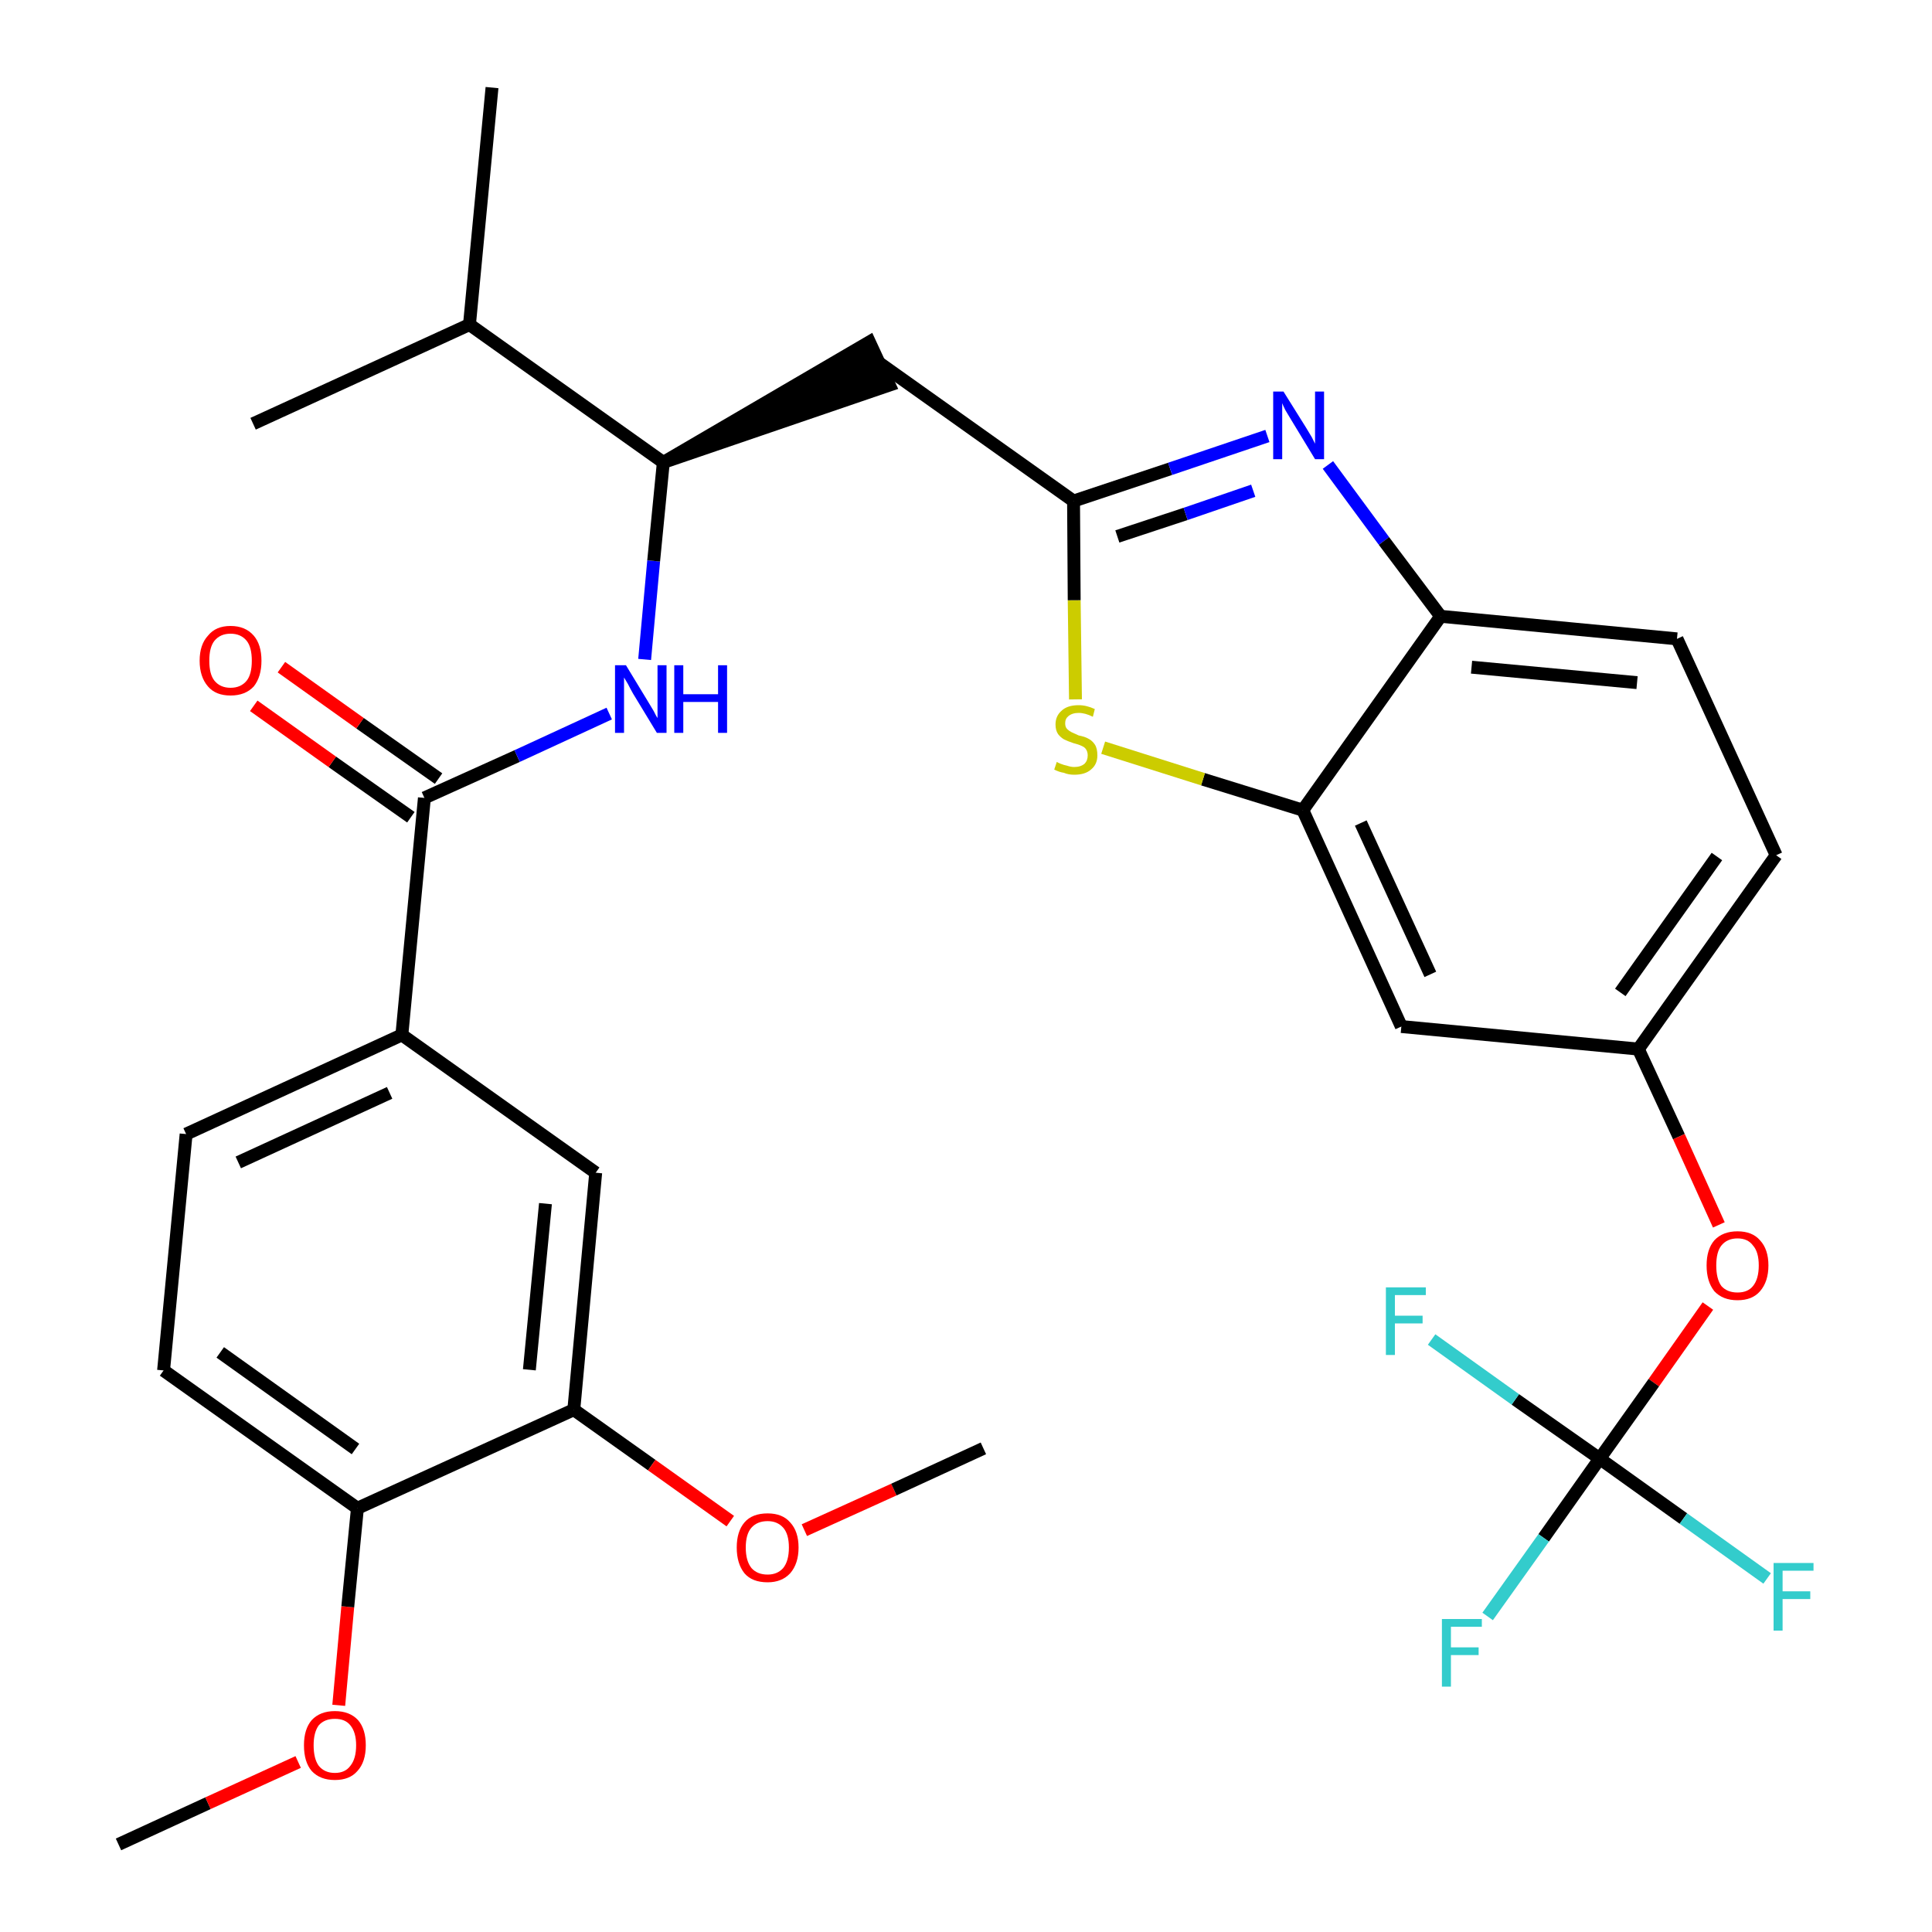 <?xml version='1.0' encoding='iso-8859-1'?>
<svg version='1.1' baseProfile='full'
              xmlns='http://www.w3.org/2000/svg'
                      xmlns:rdkit='http://www.rdkit.org/xml'
                      xmlns:xlink='http://www.w3.org/1999/xlink'
                  xml:space='preserve'
width='300px' height='300px' viewBox='0 0 300 300'>
<!-- END OF HEADER -->
<path class='bond-0 atom-0 atom-1' d='M 18.4,286.4 L 32.3,280.0' style='fill:none;fill-rule:evenodd;stroke:#000000;stroke-width:2.0px;stroke-linecap:butt;stroke-linejoin:miter;stroke-opacity:1' />
<path class='bond-0 atom-0 atom-1' d='M 32.3,280.0 L 46.3,273.6' style='fill:none;fill-rule:evenodd;stroke:#FF0000;stroke-width:2.0px;stroke-linecap:butt;stroke-linejoin:miter;stroke-opacity:1' />
<path class='bond-1 atom-1 atom-2' d='M 52.6,264.8 L 54.0,249.5' style='fill:none;fill-rule:evenodd;stroke:#FF0000;stroke-width:2.0px;stroke-linecap:butt;stroke-linejoin:miter;stroke-opacity:1' />
<path class='bond-1 atom-1 atom-2' d='M 54.0,249.5 L 55.5,234.2' style='fill:none;fill-rule:evenodd;stroke:#000000;stroke-width:2.0px;stroke-linecap:butt;stroke-linejoin:miter;stroke-opacity:1' />
<path class='bond-2 atom-2 atom-3' d='M 55.5,234.2 L 25.4,212.8' style='fill:none;fill-rule:evenodd;stroke:#000000;stroke-width:2.0px;stroke-linecap:butt;stroke-linejoin:miter;stroke-opacity:1' />
<path class='bond-2 atom-2 atom-3' d='M 55.2,225.0 L 34.2,210.0' style='fill:none;fill-rule:evenodd;stroke:#000000;stroke-width:2.0px;stroke-linecap:butt;stroke-linejoin:miter;stroke-opacity:1' />
<path class='bond-31 atom-29 atom-2' d='M 89.1,218.9 L 55.5,234.2' style='fill:none;fill-rule:evenodd;stroke:#000000;stroke-width:2.0px;stroke-linecap:butt;stroke-linejoin:miter;stroke-opacity:1' />
<path class='bond-3 atom-3 atom-4' d='M 25.4,212.8 L 28.9,176.1' style='fill:none;fill-rule:evenodd;stroke:#000000;stroke-width:2.0px;stroke-linecap:butt;stroke-linejoin:miter;stroke-opacity:1' />
<path class='bond-4 atom-4 atom-5' d='M 28.9,176.1 L 62.4,160.7' style='fill:none;fill-rule:evenodd;stroke:#000000;stroke-width:2.0px;stroke-linecap:butt;stroke-linejoin:miter;stroke-opacity:1' />
<path class='bond-4 atom-4 atom-5' d='M 37.0,180.5 L 60.5,169.7' style='fill:none;fill-rule:evenodd;stroke:#000000;stroke-width:2.0px;stroke-linecap:butt;stroke-linejoin:miter;stroke-opacity:1' />
<path class='bond-5 atom-5 atom-6' d='M 62.4,160.7 L 65.9,123.9' style='fill:none;fill-rule:evenodd;stroke:#000000;stroke-width:2.0px;stroke-linecap:butt;stroke-linejoin:miter;stroke-opacity:1' />
<path class='bond-27 atom-5 atom-28' d='M 62.4,160.7 L 92.5,182.1' style='fill:none;fill-rule:evenodd;stroke:#000000;stroke-width:2.0px;stroke-linecap:butt;stroke-linejoin:miter;stroke-opacity:1' />
<path class='bond-6 atom-6 atom-7' d='M 68.1,120.9 L 55.9,112.3' style='fill:none;fill-rule:evenodd;stroke:#000000;stroke-width:2.0px;stroke-linecap:butt;stroke-linejoin:miter;stroke-opacity:1' />
<path class='bond-6 atom-6 atom-7' d='M 55.9,112.3 L 43.7,103.6' style='fill:none;fill-rule:evenodd;stroke:#FF0000;stroke-width:2.0px;stroke-linecap:butt;stroke-linejoin:miter;stroke-opacity:1' />
<path class='bond-6 atom-6 atom-7' d='M 63.8,126.9 L 51.6,118.3' style='fill:none;fill-rule:evenodd;stroke:#000000;stroke-width:2.0px;stroke-linecap:butt;stroke-linejoin:miter;stroke-opacity:1' />
<path class='bond-6 atom-6 atom-7' d='M 51.6,118.3 L 39.4,109.6' style='fill:none;fill-rule:evenodd;stroke:#FF0000;stroke-width:2.0px;stroke-linecap:butt;stroke-linejoin:miter;stroke-opacity:1' />
<path class='bond-7 atom-6 atom-8' d='M 65.9,123.9 L 80.3,117.4' style='fill:none;fill-rule:evenodd;stroke:#000000;stroke-width:2.0px;stroke-linecap:butt;stroke-linejoin:miter;stroke-opacity:1' />
<path class='bond-7 atom-6 atom-8' d='M 80.3,117.4 L 94.6,110.8' style='fill:none;fill-rule:evenodd;stroke:#0000FF;stroke-width:2.0px;stroke-linecap:butt;stroke-linejoin:miter;stroke-opacity:1' />
<path class='bond-8 atom-8 atom-9' d='M 100.1,102.4 L 101.5,87.1' style='fill:none;fill-rule:evenodd;stroke:#0000FF;stroke-width:2.0px;stroke-linecap:butt;stroke-linejoin:miter;stroke-opacity:1' />
<path class='bond-8 atom-8 atom-9' d='M 101.5,87.1 L 103.0,71.8' style='fill:none;fill-rule:evenodd;stroke:#000000;stroke-width:2.0px;stroke-linecap:butt;stroke-linejoin:miter;stroke-opacity:1' />
<path class='bond-9 atom-9 atom-10' d='M 103.0,71.8 L 138.1,59.8 L 135.0,53.1 Z' style='fill:#000000;fill-rule:evenodd;fill-opacity:1;stroke:#000000;stroke-width:2.0px;stroke-linecap:butt;stroke-linejoin:miter;stroke-opacity:1;' />
<path class='bond-24 atom-9 atom-25' d='M 103.0,71.8 L 72.9,50.4' style='fill:none;fill-rule:evenodd;stroke:#000000;stroke-width:2.0px;stroke-linecap:butt;stroke-linejoin:miter;stroke-opacity:1' />
<path class='bond-10 atom-10 atom-11' d='M 136.6,56.4 L 166.7,77.8' style='fill:none;fill-rule:evenodd;stroke:#000000;stroke-width:2.0px;stroke-linecap:butt;stroke-linejoin:miter;stroke-opacity:1' />
<path class='bond-11 atom-11 atom-12' d='M 166.7,77.8 L 181.7,72.8' style='fill:none;fill-rule:evenodd;stroke:#000000;stroke-width:2.0px;stroke-linecap:butt;stroke-linejoin:miter;stroke-opacity:1' />
<path class='bond-11 atom-11 atom-12' d='M 181.7,72.8 L 196.8,67.7' style='fill:none;fill-rule:evenodd;stroke:#0000FF;stroke-width:2.0px;stroke-linecap:butt;stroke-linejoin:miter;stroke-opacity:1' />
<path class='bond-11 atom-11 atom-12' d='M 173.5,83.3 L 184.1,79.8' style='fill:none;fill-rule:evenodd;stroke:#000000;stroke-width:2.0px;stroke-linecap:butt;stroke-linejoin:miter;stroke-opacity:1' />
<path class='bond-11 atom-11 atom-12' d='M 184.1,79.8 L 194.6,76.2' style='fill:none;fill-rule:evenodd;stroke:#0000FF;stroke-width:2.0px;stroke-linecap:butt;stroke-linejoin:miter;stroke-opacity:1' />
<path class='bond-32 atom-24 atom-11' d='M 167.0,108.6 L 166.8,93.2' style='fill:none;fill-rule:evenodd;stroke:#CCCC00;stroke-width:2.0px;stroke-linecap:butt;stroke-linejoin:miter;stroke-opacity:1' />
<path class='bond-32 atom-24 atom-11' d='M 166.8,93.2 L 166.7,77.8' style='fill:none;fill-rule:evenodd;stroke:#000000;stroke-width:2.0px;stroke-linecap:butt;stroke-linejoin:miter;stroke-opacity:1' />
<path class='bond-12 atom-12 atom-13' d='M 206.2,72.2 L 214.9,84.0' style='fill:none;fill-rule:evenodd;stroke:#0000FF;stroke-width:2.0px;stroke-linecap:butt;stroke-linejoin:miter;stroke-opacity:1' />
<path class='bond-12 atom-12 atom-13' d='M 214.9,84.0 L 223.7,95.7' style='fill:none;fill-rule:evenodd;stroke:#000000;stroke-width:2.0px;stroke-linecap:butt;stroke-linejoin:miter;stroke-opacity:1' />
<path class='bond-13 atom-13 atom-14' d='M 223.7,95.7 L 260.4,99.2' style='fill:none;fill-rule:evenodd;stroke:#000000;stroke-width:2.0px;stroke-linecap:butt;stroke-linejoin:miter;stroke-opacity:1' />
<path class='bond-13 atom-13 atom-14' d='M 228.5,103.6 L 254.2,106.0' style='fill:none;fill-rule:evenodd;stroke:#000000;stroke-width:2.0px;stroke-linecap:butt;stroke-linejoin:miter;stroke-opacity:1' />
<path class='bond-33 atom-23 atom-13' d='M 202.3,125.8 L 223.7,95.7' style='fill:none;fill-rule:evenodd;stroke:#000000;stroke-width:2.0px;stroke-linecap:butt;stroke-linejoin:miter;stroke-opacity:1' />
<path class='bond-14 atom-14 atom-15' d='M 260.4,99.2 L 275.8,132.8' style='fill:none;fill-rule:evenodd;stroke:#000000;stroke-width:2.0px;stroke-linecap:butt;stroke-linejoin:miter;stroke-opacity:1' />
<path class='bond-15 atom-15 atom-16' d='M 275.8,132.8 L 254.4,162.9' style='fill:none;fill-rule:evenodd;stroke:#000000;stroke-width:2.0px;stroke-linecap:butt;stroke-linejoin:miter;stroke-opacity:1' />
<path class='bond-15 atom-15 atom-16' d='M 266.6,133.0 L 251.6,154.1' style='fill:none;fill-rule:evenodd;stroke:#000000;stroke-width:2.0px;stroke-linecap:butt;stroke-linejoin:miter;stroke-opacity:1' />
<path class='bond-16 atom-16 atom-17' d='M 254.4,162.9 L 260.7,176.5' style='fill:none;fill-rule:evenodd;stroke:#000000;stroke-width:2.0px;stroke-linecap:butt;stroke-linejoin:miter;stroke-opacity:1' />
<path class='bond-16 atom-16 atom-17' d='M 260.7,176.5 L 266.9,190.2' style='fill:none;fill-rule:evenodd;stroke:#FF0000;stroke-width:2.0px;stroke-linecap:butt;stroke-linejoin:miter;stroke-opacity:1' />
<path class='bond-21 atom-16 atom-22' d='M 254.4,162.9 L 217.6,159.4' style='fill:none;fill-rule:evenodd;stroke:#000000;stroke-width:2.0px;stroke-linecap:butt;stroke-linejoin:miter;stroke-opacity:1' />
<path class='bond-17 atom-17 atom-18' d='M 265.2,202.8 L 256.8,214.7' style='fill:none;fill-rule:evenodd;stroke:#FF0000;stroke-width:2.0px;stroke-linecap:butt;stroke-linejoin:miter;stroke-opacity:1' />
<path class='bond-17 atom-17 atom-18' d='M 256.8,214.7 L 248.4,226.5' style='fill:none;fill-rule:evenodd;stroke:#000000;stroke-width:2.0px;stroke-linecap:butt;stroke-linejoin:miter;stroke-opacity:1' />
<path class='bond-18 atom-18 atom-19' d='M 248.4,226.5 L 239.7,238.8' style='fill:none;fill-rule:evenodd;stroke:#000000;stroke-width:2.0px;stroke-linecap:butt;stroke-linejoin:miter;stroke-opacity:1' />
<path class='bond-18 atom-18 atom-19' d='M 239.7,238.8 L 231.0,251.0' style='fill:none;fill-rule:evenodd;stroke:#33CCCC;stroke-width:2.0px;stroke-linecap:butt;stroke-linejoin:miter;stroke-opacity:1' />
<path class='bond-19 atom-18 atom-20' d='M 248.4,226.5 L 261.4,235.8' style='fill:none;fill-rule:evenodd;stroke:#000000;stroke-width:2.0px;stroke-linecap:butt;stroke-linejoin:miter;stroke-opacity:1' />
<path class='bond-19 atom-18 atom-20' d='M 261.4,235.8 L 274.4,245.1' style='fill:none;fill-rule:evenodd;stroke:#33CCCC;stroke-width:2.0px;stroke-linecap:butt;stroke-linejoin:miter;stroke-opacity:1' />
<path class='bond-20 atom-18 atom-21' d='M 248.4,226.5 L 235.3,217.3' style='fill:none;fill-rule:evenodd;stroke:#000000;stroke-width:2.0px;stroke-linecap:butt;stroke-linejoin:miter;stroke-opacity:1' />
<path class='bond-20 atom-18 atom-21' d='M 235.3,217.3 L 222.3,208.0' style='fill:none;fill-rule:evenodd;stroke:#33CCCC;stroke-width:2.0px;stroke-linecap:butt;stroke-linejoin:miter;stroke-opacity:1' />
<path class='bond-22 atom-22 atom-23' d='M 217.6,159.4 L 202.3,125.8' style='fill:none;fill-rule:evenodd;stroke:#000000;stroke-width:2.0px;stroke-linecap:butt;stroke-linejoin:miter;stroke-opacity:1' />
<path class='bond-22 atom-22 atom-23' d='M 222.1,151.3 L 211.3,127.8' style='fill:none;fill-rule:evenodd;stroke:#000000;stroke-width:2.0px;stroke-linecap:butt;stroke-linejoin:miter;stroke-opacity:1' />
<path class='bond-23 atom-23 atom-24' d='M 202.3,125.8 L 186.8,121.0' style='fill:none;fill-rule:evenodd;stroke:#000000;stroke-width:2.0px;stroke-linecap:butt;stroke-linejoin:miter;stroke-opacity:1' />
<path class='bond-23 atom-23 atom-24' d='M 186.8,121.0 L 171.3,116.1' style='fill:none;fill-rule:evenodd;stroke:#CCCC00;stroke-width:2.0px;stroke-linecap:butt;stroke-linejoin:miter;stroke-opacity:1' />
<path class='bond-25 atom-25 atom-26' d='M 72.9,50.4 L 76.4,13.6' style='fill:none;fill-rule:evenodd;stroke:#000000;stroke-width:2.0px;stroke-linecap:butt;stroke-linejoin:miter;stroke-opacity:1' />
<path class='bond-26 atom-25 atom-27' d='M 72.9,50.4 L 39.3,65.8' style='fill:none;fill-rule:evenodd;stroke:#000000;stroke-width:2.0px;stroke-linecap:butt;stroke-linejoin:miter;stroke-opacity:1' />
<path class='bond-28 atom-28 atom-29' d='M 92.5,182.1 L 89.1,218.9' style='fill:none;fill-rule:evenodd;stroke:#000000;stroke-width:2.0px;stroke-linecap:butt;stroke-linejoin:miter;stroke-opacity:1' />
<path class='bond-28 atom-28 atom-29' d='M 84.7,186.9 L 82.2,212.7' style='fill:none;fill-rule:evenodd;stroke:#000000;stroke-width:2.0px;stroke-linecap:butt;stroke-linejoin:miter;stroke-opacity:1' />
<path class='bond-29 atom-29 atom-30' d='M 89.1,218.9 L 101.2,227.5' style='fill:none;fill-rule:evenodd;stroke:#000000;stroke-width:2.0px;stroke-linecap:butt;stroke-linejoin:miter;stroke-opacity:1' />
<path class='bond-29 atom-29 atom-30' d='M 101.2,227.5 L 113.4,236.2' style='fill:none;fill-rule:evenodd;stroke:#FF0000;stroke-width:2.0px;stroke-linecap:butt;stroke-linejoin:miter;stroke-opacity:1' />
<path class='bond-30 atom-30 atom-31' d='M 124.9,237.6 L 138.8,231.3' style='fill:none;fill-rule:evenodd;stroke:#FF0000;stroke-width:2.0px;stroke-linecap:butt;stroke-linejoin:miter;stroke-opacity:1' />
<path class='bond-30 atom-30 atom-31' d='M 138.8,231.3 L 152.7,224.9' style='fill:none;fill-rule:evenodd;stroke:#000000;stroke-width:2.0px;stroke-linecap:butt;stroke-linejoin:miter;stroke-opacity:1' />
<path  class='atom-1' d='M 47.2 271.0
Q 47.2 268.5, 48.4 267.1
Q 49.7 265.7, 52.0 265.7
Q 54.3 265.7, 55.6 267.1
Q 56.8 268.5, 56.8 271.0
Q 56.8 273.6, 55.5 275.0
Q 54.3 276.4, 52.0 276.4
Q 49.7 276.4, 48.4 275.0
Q 47.2 273.6, 47.2 271.0
M 52.0 275.3
Q 53.6 275.3, 54.4 274.2
Q 55.3 273.1, 55.3 271.0
Q 55.3 269.0, 54.4 267.9
Q 53.6 266.9, 52.0 266.9
Q 50.4 266.9, 49.5 267.9
Q 48.7 269.0, 48.7 271.0
Q 48.7 273.1, 49.5 274.2
Q 50.4 275.3, 52.0 275.3
' fill='#FF0000'/>
<path  class='atom-7' d='M 31.0 102.6
Q 31.0 100.1, 32.3 98.7
Q 33.5 97.2, 35.8 97.2
Q 38.1 97.2, 39.4 98.7
Q 40.6 100.1, 40.6 102.6
Q 40.6 105.1, 39.4 106.6
Q 38.1 108.0, 35.8 108.0
Q 33.5 108.0, 32.3 106.6
Q 31.0 105.1, 31.0 102.6
M 35.8 106.8
Q 37.4 106.8, 38.3 105.7
Q 39.1 104.7, 39.1 102.6
Q 39.1 100.5, 38.3 99.5
Q 37.4 98.4, 35.8 98.4
Q 34.2 98.4, 33.3 99.5
Q 32.5 100.5, 32.5 102.6
Q 32.5 104.7, 33.3 105.7
Q 34.2 106.8, 35.8 106.8
' fill='#FF0000'/>
<path  class='atom-8' d='M 97.2 103.3
L 100.6 108.9
Q 100.9 109.4, 101.5 110.4
Q 102.0 111.4, 102.1 111.5
L 102.1 103.3
L 103.5 103.3
L 103.5 113.8
L 102.0 113.8
L 98.3 107.7
Q 97.9 107.0, 97.5 106.2
Q 97.0 105.4, 96.9 105.2
L 96.9 113.8
L 95.5 113.8
L 95.5 103.3
L 97.2 103.3
' fill='#0000FF'/>
<path  class='atom-8' d='M 104.7 103.3
L 106.1 103.3
L 106.1 107.8
L 111.5 107.8
L 111.5 103.3
L 112.9 103.3
L 112.9 113.8
L 111.5 113.8
L 111.5 109.0
L 106.1 109.0
L 106.1 113.8
L 104.7 113.8
L 104.7 103.3
' fill='#0000FF'/>
<path  class='atom-12' d='M 199.3 60.8
L 202.8 66.4
Q 203.1 66.9, 203.7 67.9
Q 204.2 68.9, 204.2 68.9
L 204.2 60.8
L 205.6 60.8
L 205.6 71.3
L 204.2 71.3
L 200.5 65.2
Q 200.1 64.5, 199.6 63.7
Q 199.2 62.9, 199.1 62.6
L 199.1 71.3
L 197.7 71.3
L 197.7 60.8
L 199.3 60.8
' fill='#0000FF'/>
<path  class='atom-17' d='M 265.0 196.5
Q 265.0 194.0, 266.2 192.6
Q 267.5 191.2, 269.8 191.2
Q 272.1 191.2, 273.3 192.6
Q 274.6 194.0, 274.6 196.5
Q 274.6 199.0, 273.3 200.5
Q 272.1 201.9, 269.8 201.9
Q 267.5 201.9, 266.2 200.5
Q 265.0 199.0, 265.0 196.5
M 269.8 200.7
Q 271.4 200.7, 272.2 199.7
Q 273.1 198.6, 273.1 196.5
Q 273.1 194.4, 272.2 193.4
Q 271.4 192.3, 269.8 192.3
Q 268.2 192.3, 267.3 193.4
Q 266.5 194.4, 266.5 196.5
Q 266.5 198.6, 267.3 199.7
Q 268.2 200.7, 269.8 200.7
' fill='#FF0000'/>
<path  class='atom-19' d='M 223.9 251.4
L 230.1 251.4
L 230.1 252.6
L 225.3 252.6
L 225.3 255.8
L 229.6 255.8
L 229.6 257.0
L 225.3 257.0
L 225.3 261.9
L 223.9 261.9
L 223.9 251.4
' fill='#33CCCC'/>
<path  class='atom-20' d='M 275.4 242.7
L 281.6 242.7
L 281.6 243.9
L 276.8 243.9
L 276.8 247.1
L 281.1 247.1
L 281.1 248.3
L 276.8 248.3
L 276.8 253.2
L 275.4 253.2
L 275.4 242.7
' fill='#33CCCC'/>
<path  class='atom-21' d='M 215.2 199.9
L 221.4 199.9
L 221.4 201.1
L 216.6 201.1
L 216.6 204.3
L 220.9 204.3
L 220.9 205.5
L 216.6 205.5
L 216.6 210.4
L 215.2 210.4
L 215.2 199.9
' fill='#33CCCC'/>
<path  class='atom-24' d='M 164.1 118.3
Q 164.2 118.4, 164.7 118.6
Q 165.2 118.8, 165.7 118.9
Q 166.3 119.1, 166.8 119.1
Q 167.8 119.1, 168.4 118.6
Q 168.9 118.1, 168.9 117.3
Q 168.9 116.7, 168.6 116.3
Q 168.4 116.0, 167.9 115.8
Q 167.5 115.6, 166.7 115.4
Q 165.8 115.1, 165.2 114.8
Q 164.7 114.5, 164.3 114.0
Q 163.9 113.4, 163.9 112.5
Q 163.9 111.2, 164.8 110.4
Q 165.7 109.5, 167.5 109.5
Q 168.7 109.5, 170.0 110.1
L 169.7 111.3
Q 168.5 110.7, 167.5 110.7
Q 166.5 110.7, 165.9 111.2
Q 165.4 111.6, 165.4 112.3
Q 165.4 112.9, 165.7 113.2
Q 166.0 113.5, 166.4 113.7
Q 166.8 113.9, 167.5 114.2
Q 168.5 114.4, 169.0 114.7
Q 169.6 115.0, 170.0 115.6
Q 170.4 116.2, 170.4 117.3
Q 170.4 118.7, 169.4 119.5
Q 168.5 120.3, 166.8 120.3
Q 165.9 120.3, 165.2 120.0
Q 164.5 119.9, 163.7 119.5
L 164.1 118.3
' fill='#CCCC00'/>
<path  class='atom-30' d='M 114.4 240.3
Q 114.4 237.8, 115.6 236.4
Q 116.8 235.0, 119.2 235.0
Q 121.5 235.0, 122.7 236.4
Q 124.0 237.8, 124.0 240.3
Q 124.0 242.8, 122.7 244.3
Q 121.4 245.7, 119.2 245.7
Q 116.8 245.7, 115.6 244.3
Q 114.4 242.8, 114.4 240.3
M 119.2 244.5
Q 120.7 244.5, 121.6 243.5
Q 122.5 242.4, 122.5 240.3
Q 122.5 238.2, 121.6 237.2
Q 120.7 236.2, 119.2 236.2
Q 117.6 236.2, 116.7 237.2
Q 115.8 238.2, 115.8 240.3
Q 115.8 242.4, 116.7 243.5
Q 117.6 244.5, 119.2 244.5
' fill='#FF0000'/>
</svg>
